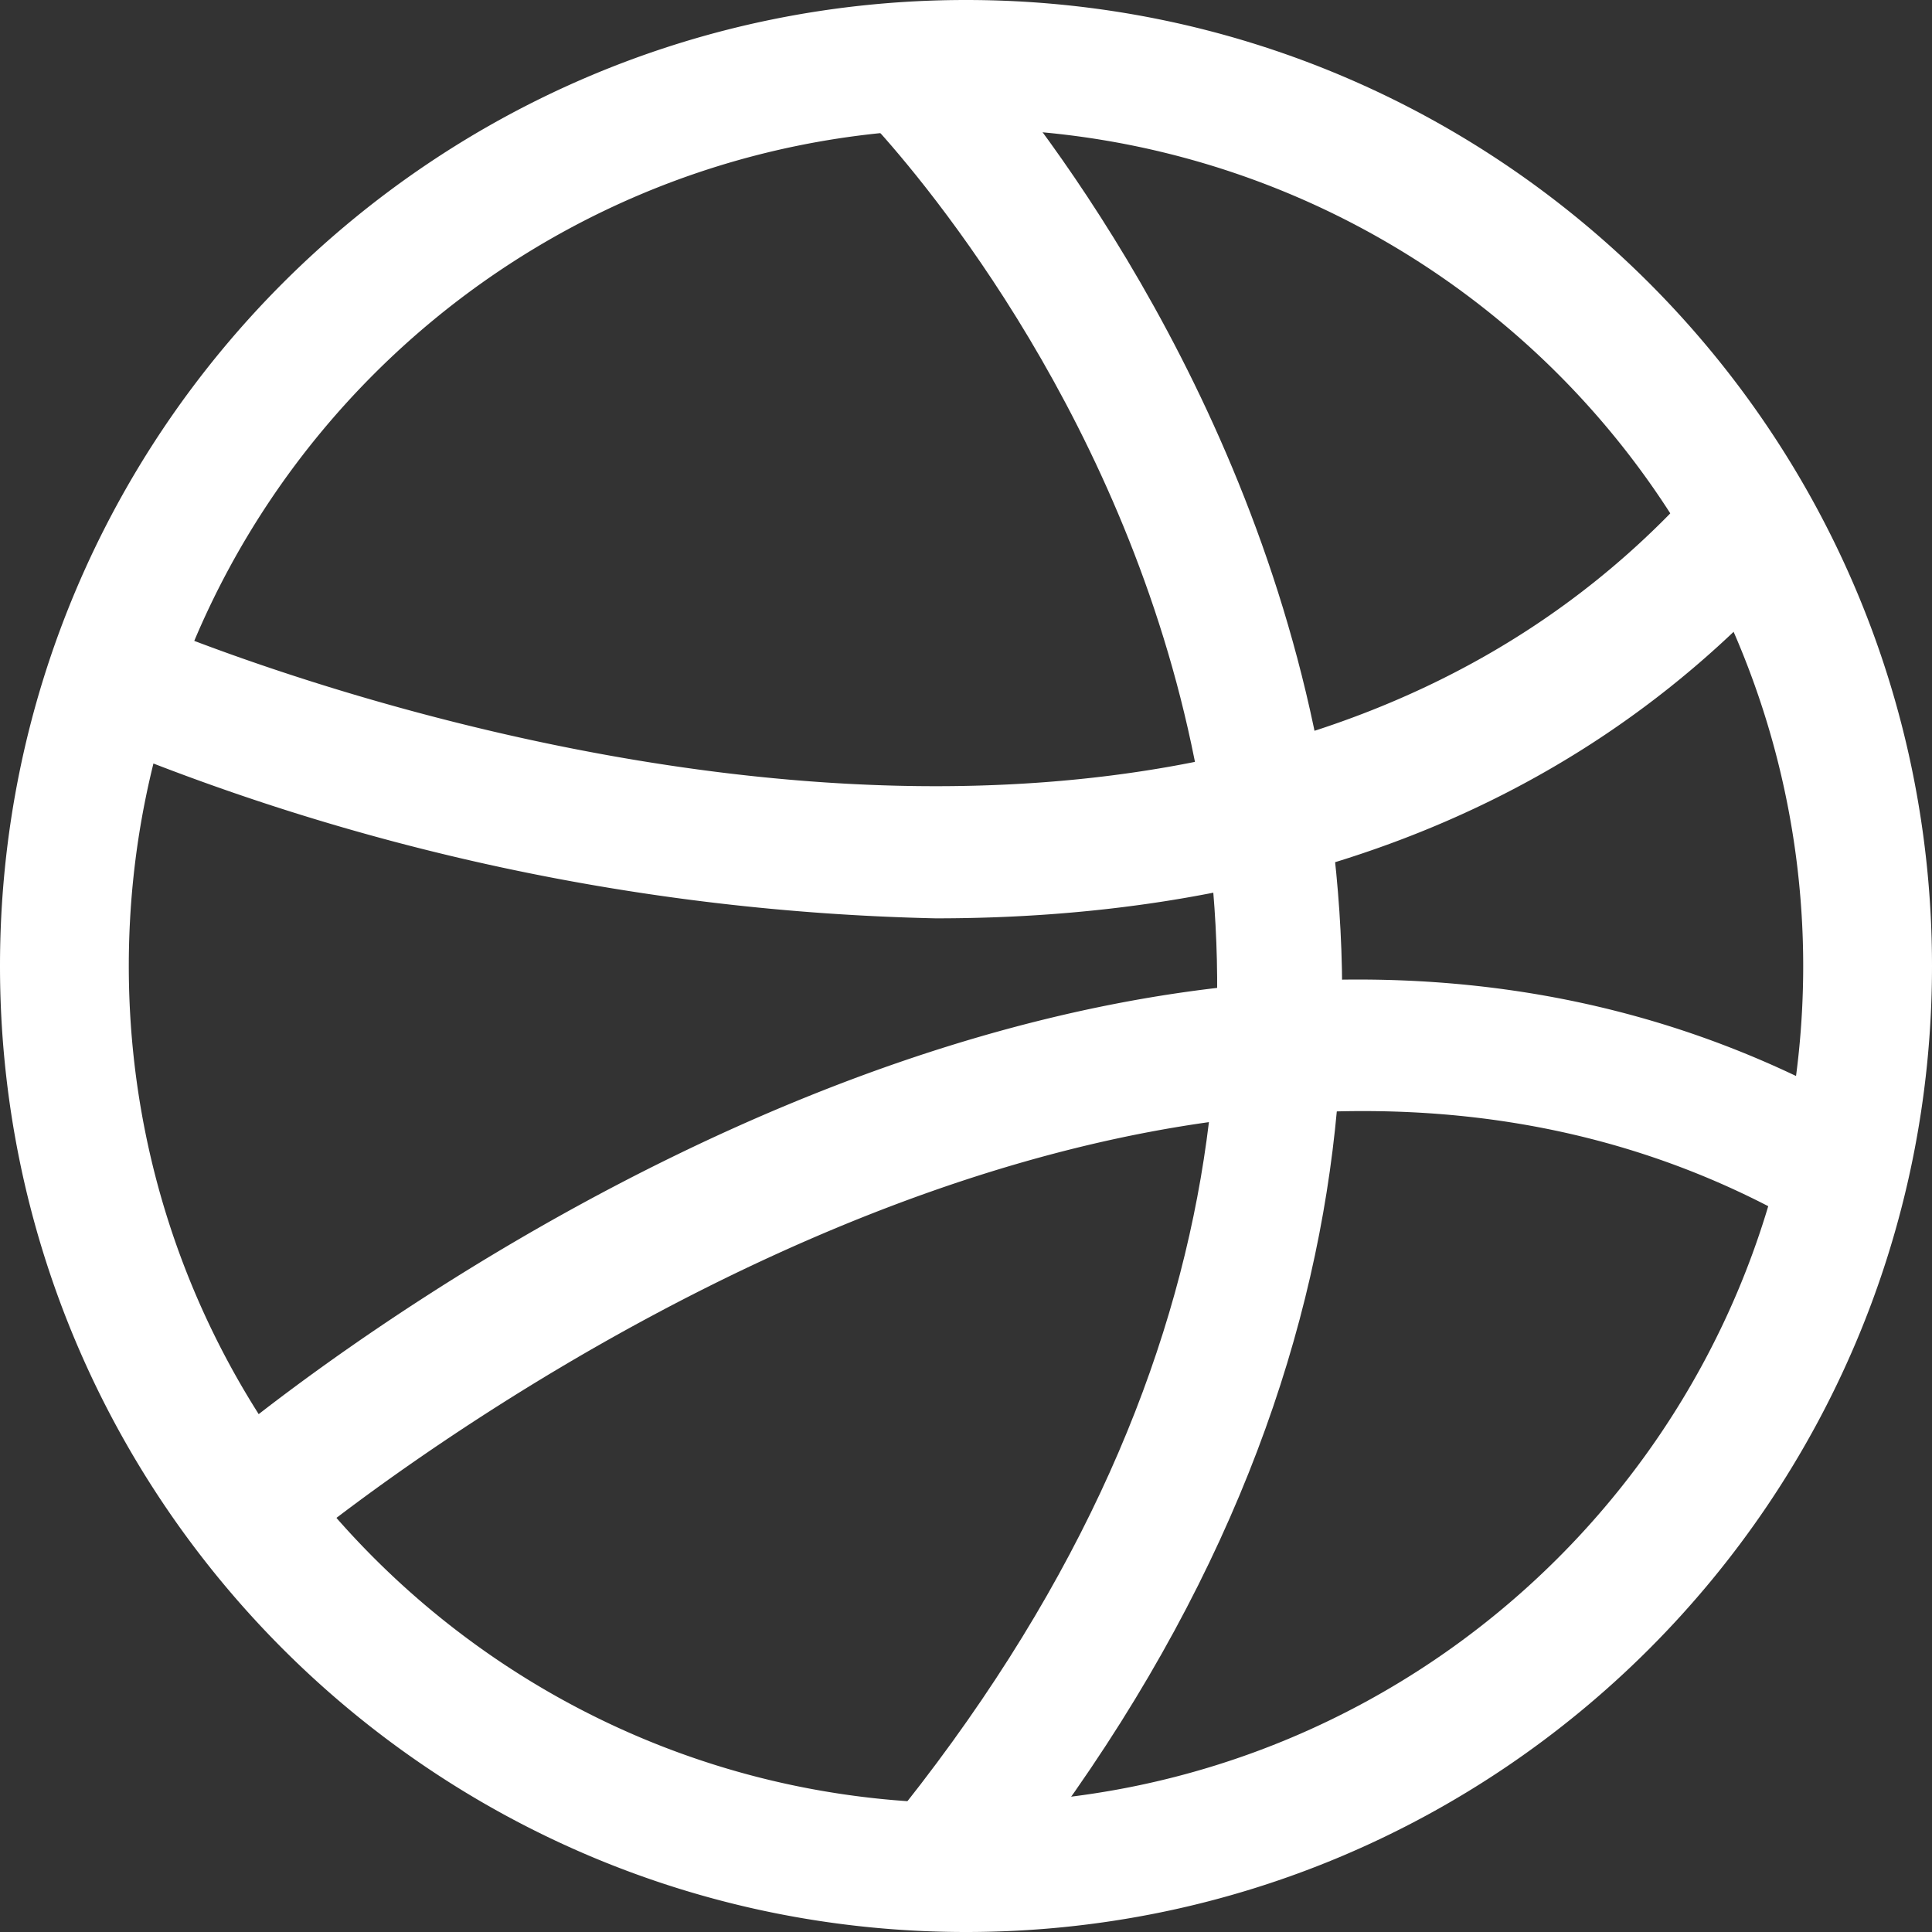 <svg xmlns="http://www.w3.org/2000/svg" width="30" height="30" viewBox="0 0 30 30">
    <rect x="0" y="0" width="30" height="30" fill="#333333" stroke="none"/>
    <g fill="#FFF" fill-rule="nonzero">
        <path d="M15 30C6.716 30 0 23.284 0 15 0 6.716 6.716 0 15 0c8.284 0 15 6.716 15 15 0 8.284-6.716 15-15 15zm0-28C7.82 2 2 7.82 2 15s5.82 13 13 13 13-5.82 13-13A13 13 0 0 0 15 2z"/>
        <path d="M14.53 14.26a35.91 35.91 0 0 1-13.2-2.83l.81-1.83c.16.07 16.17 7.07 24.29-2.16l1.5 1.32c-3.72 4.24-8.73 5.5-13.4 5.5zM4.56 24.09l-1.3-1.52c.59-.51 14.64-12.31 26.28-4.95l-1.07 1.69C18.08 12.74 4.69 24 4.56 24.09z"/>
        <path d="M15.32 29.63l-1.55-1.26c11.55-14.17.06-26.17-.44-26.67L14.76.3c.13.14 13.24 13.79.56 29.33z"/>
    </g>
</svg>
